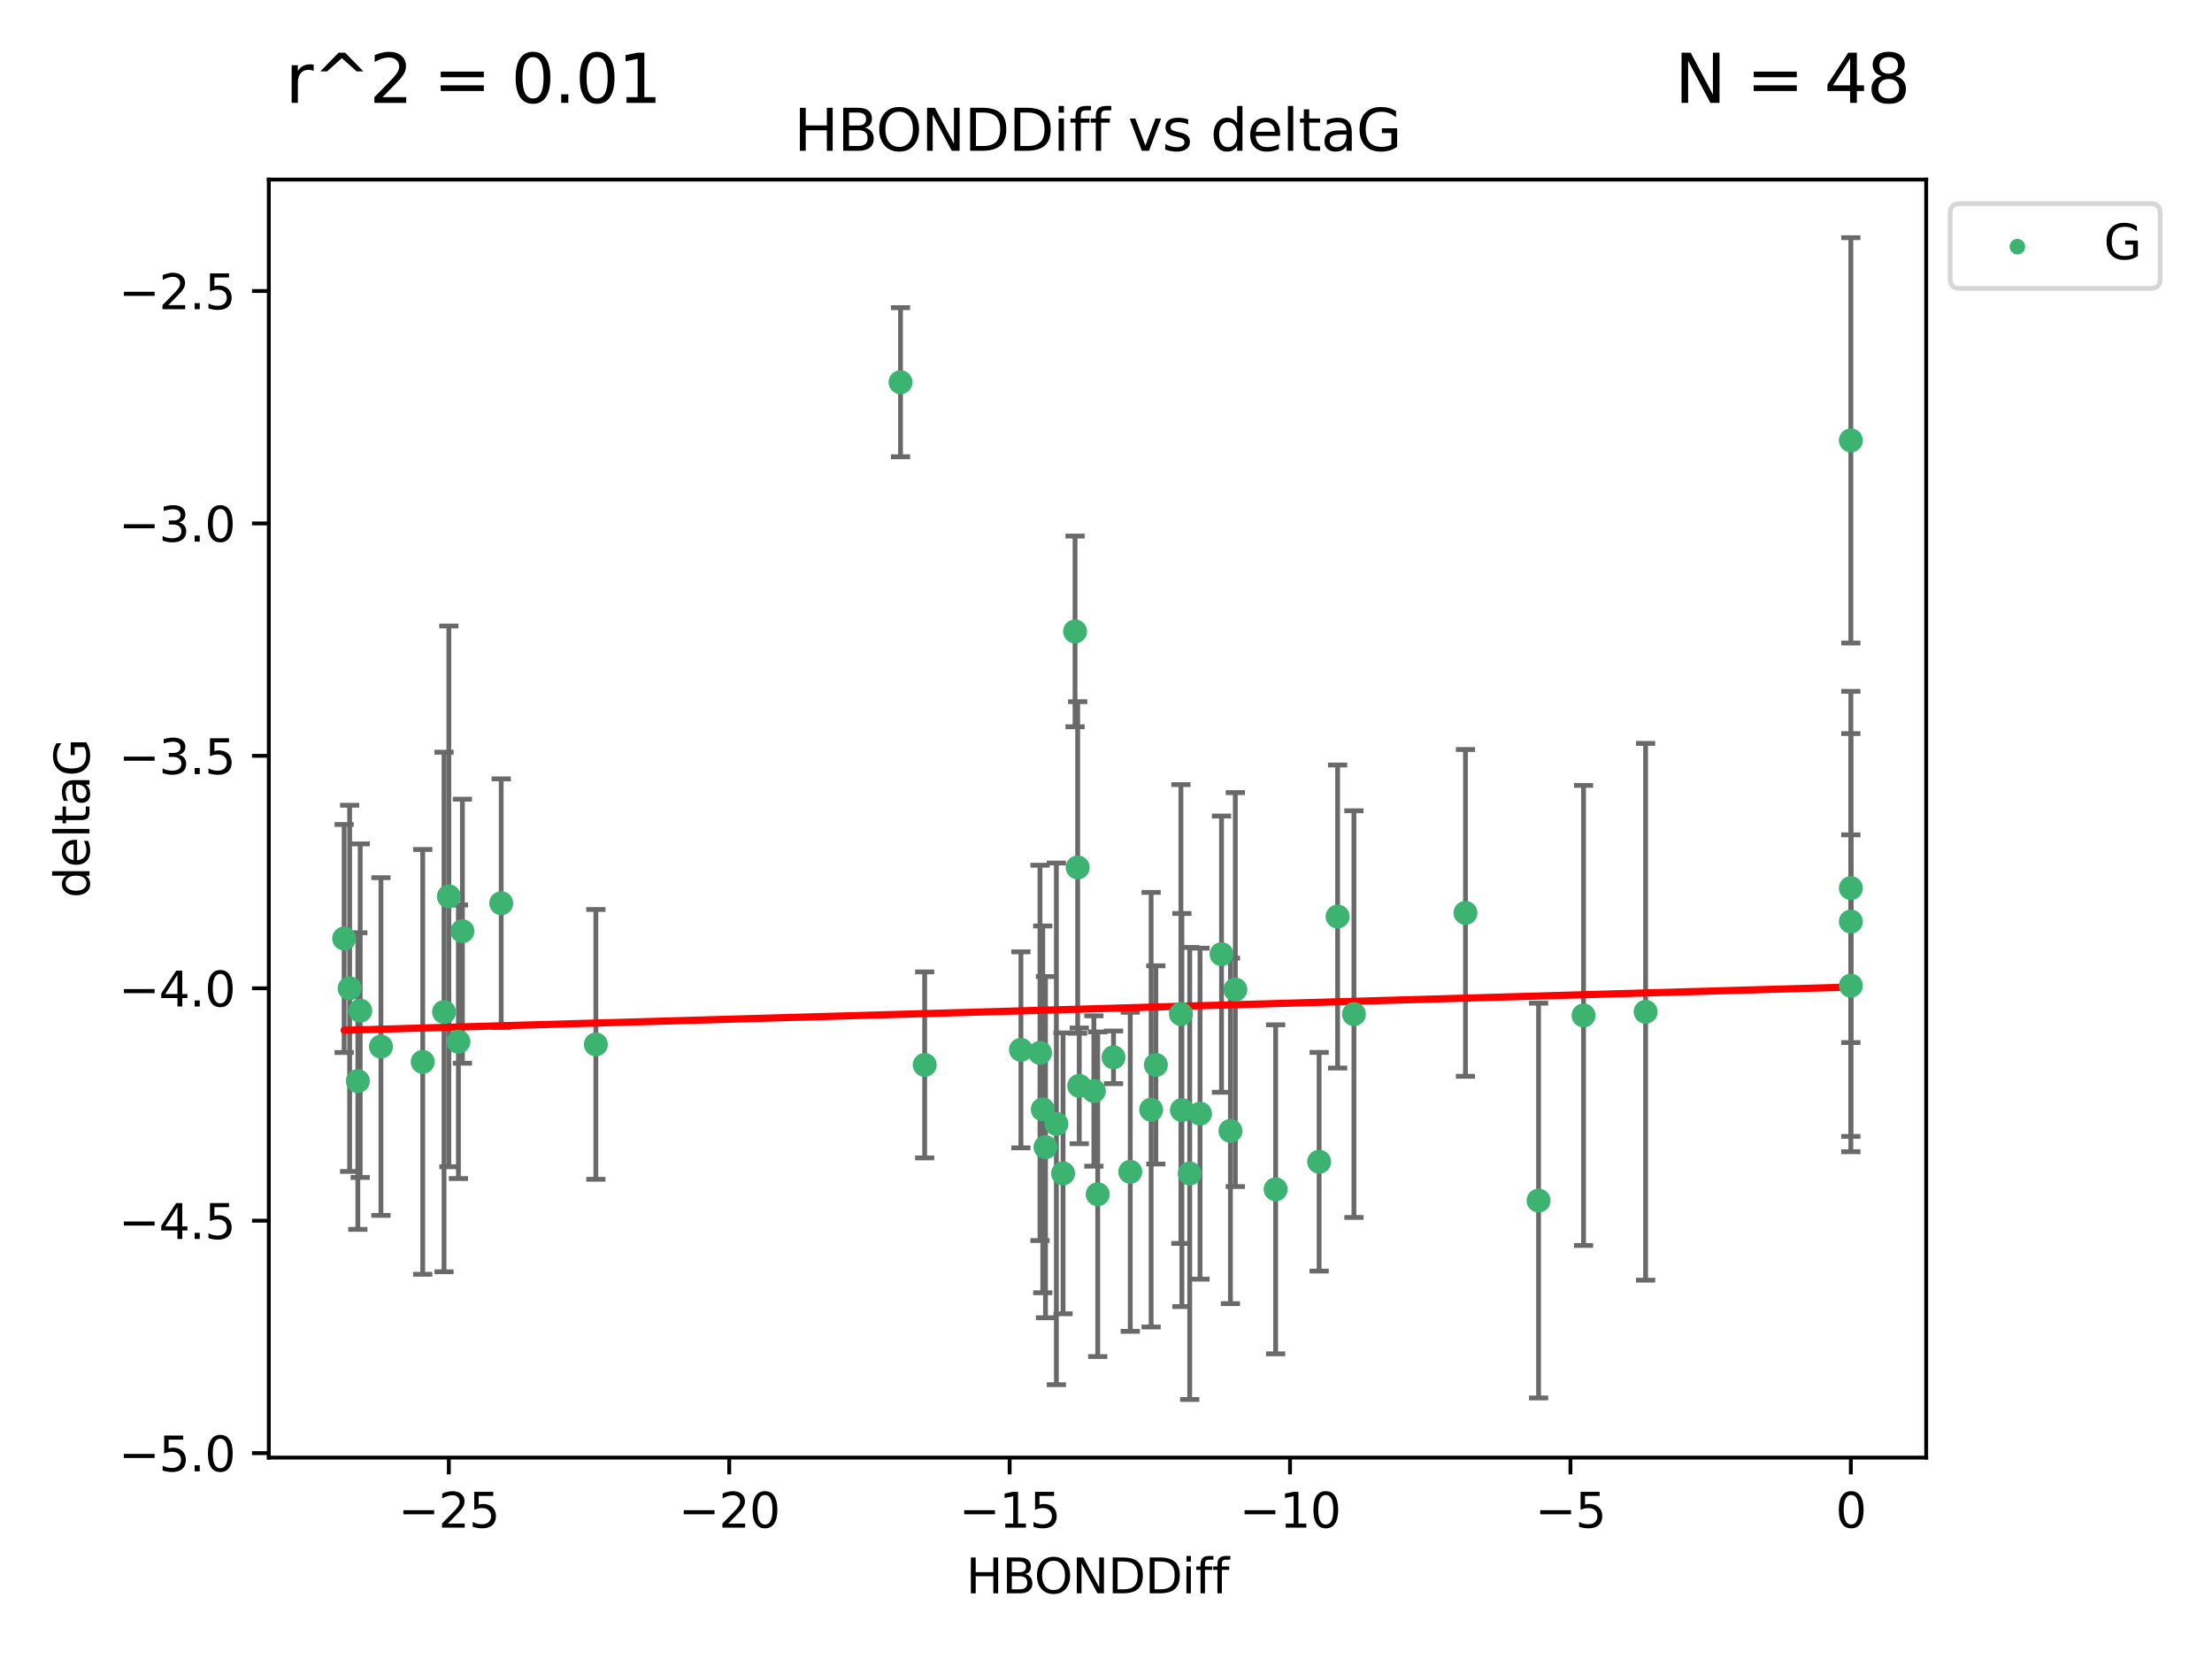 <?xml version="1.0" encoding="utf-8" standalone="no"?>
<!DOCTYPE svg PUBLIC "-//W3C//DTD SVG 1.1//EN"
  "http://www.w3.org/Graphics/SVG/1.1/DTD/svg11.dtd">
<svg xmlns:xlink="http://www.w3.org/1999/xlink" width="460.8pt" height="345.6pt" viewBox="0 0 460.8 345.6" xmlns="http://www.w3.org/2000/svg" version="1.1">
 <defs>
  <style type="text/css">*{stroke-linejoin: round; stroke-linecap: butt}</style>
 </defs>
 <g id="figure_1">
  <g id="patch_1">
   <path d="M 0 345.6 
L 460.8 345.6 
L 460.8 0 
L 0 0 
z
" style="fill: #ffffff"/>
  </g>
  <g id="axes_1">
   <g id="patch_2">
    <path d="M 56 303.64 
L 401.26 303.64 
L 401.26 37.411 
L 56 37.411 
z
" style="fill: #ffffff"/>
   </g>
   <g id="PathCollection_1">
    <defs>
     <path id="medb5088eb7" d="M 0 1.118 
C 0.297 1.118 0.581 1 0.791 0.791 
C 1 0.581 1.118 0.297 1.118 0 
C 1.118 -0.297 1 -0.581 0.791 -0.791 
C 0.581 -1 0.297 -1.118 0 -1.118 
C -0.297 -1.118 -0.581 -1 -0.791 -0.791 
C -1 -0.581 -1.118 -0.297 -1.118 0 
C -1.118 0.297 -1 0.581 -0.791 0.791 
C -0.581 1 -0.297 1.118 0 1.118 
z
" style="stroke: #3cb371"/>
    </defs>
    <g clip-path="url(#pd9e823ccad)">
     <use xlink:href="#medb5088eb7" x="240.786" y="221.839" style="fill: #3cb371; stroke: #3cb371"/>
     <use xlink:href="#medb5088eb7" x="247.838" y="244.454" style="fill: #3cb371; stroke: #3cb371"/>
     <use xlink:href="#medb5088eb7" x="256.322" y="235.581" style="fill: #3cb371; stroke: #3cb371"/>
     <use xlink:href="#medb5088eb7" x="257.34" y="206.146" style="fill: #3cb371; stroke: #3cb371"/>
     <use xlink:href="#medb5088eb7" x="79.358" y="218.017" style="fill: #3cb371; stroke: #3cb371"/>
     <use xlink:href="#medb5088eb7" x="220.062" y="234.121" style="fill: #3cb371; stroke: #3cb371"/>
     <use xlink:href="#medb5088eb7" x="192.63" y="221.839" style="fill: #3cb371; stroke: #3cb371"/>
     <use xlink:href="#medb5088eb7" x="217.795" y="238.972" style="fill: #3cb371; stroke: #3cb371"/>
     <use xlink:href="#medb5088eb7" x="274.799" y="242.013" style="fill: #3cb371; stroke: #3cb371"/>
     <use xlink:href="#medb5088eb7" x="75.037" y="210.541" style="fill: #3cb371; stroke: #3cb371"/>
     <use xlink:href="#medb5088eb7" x="235.453" y="244.106" style="fill: #3cb371; stroke: #3cb371"/>
     <use xlink:href="#medb5088eb7" x="217.228" y="231.1" style="fill: #3cb371; stroke: #3cb371"/>
     <use xlink:href="#medb5088eb7" x="265.738" y="247.757" style="fill: #3cb371; stroke: #3cb371"/>
     <use xlink:href="#medb5088eb7" x="93.504" y="186.729" style="fill: #3cb371; stroke: #3cb371"/>
     <use xlink:href="#medb5088eb7" x="96.328" y="193.984" style="fill: #3cb371; stroke: #3cb371"/>
     <use xlink:href="#medb5088eb7" x="92.502" y="210.816" style="fill: #3cb371; stroke: #3cb371"/>
     <use xlink:href="#medb5088eb7" x="212.677" y="218.701" style="fill: #3cb371; stroke: #3cb371"/>
     <use xlink:href="#medb5088eb7" x="239.8" y="231.169" style="fill: #3cb371; stroke: #3cb371"/>
     <use xlink:href="#medb5088eb7" x="95.497" y="217.019" style="fill: #3cb371; stroke: #3cb371"/>
     <use xlink:href="#medb5088eb7" x="88.061" y="221.206" style="fill: #3cb371; stroke: #3cb371"/>
     <use xlink:href="#medb5088eb7" x="74.544" y="225.206" style="fill: #3cb371; stroke: #3cb371"/>
     <use xlink:href="#medb5088eb7" x="246.21" y="231.244" style="fill: #3cb371; stroke: #3cb371"/>
     <use xlink:href="#medb5088eb7" x="246.006" y="211.237" style="fill: #3cb371; stroke: #3cb371"/>
     <use xlink:href="#medb5088eb7" x="227.876" y="227.278" style="fill: #3cb371; stroke: #3cb371"/>
     <use xlink:href="#medb5088eb7" x="249.983" y="231.996" style="fill: #3cb371; stroke: #3cb371"/>
     <use xlink:href="#medb5088eb7" x="104.409" y="188.152" style="fill: #3cb371; stroke: #3cb371"/>
     <use xlink:href="#medb5088eb7" x="224.828" y="226.203" style="fill: #3cb371; stroke: #3cb371"/>
     <use xlink:href="#medb5088eb7" x="282.048" y="211.258" style="fill: #3cb371; stroke: #3cb371"/>
     <use xlink:href="#medb5088eb7" x="228.674" y="248.785" style="fill: #3cb371; stroke: #3cb371"/>
     <use xlink:href="#medb5088eb7" x="221.453" y="244.427" style="fill: #3cb371; stroke: #3cb371"/>
     <use xlink:href="#medb5088eb7" x="278.648" y="190.925" style="fill: #3cb371; stroke: #3cb371"/>
     <use xlink:href="#medb5088eb7" x="223.952" y="131.536" style="fill: #3cb371; stroke: #3cb371"/>
     <use xlink:href="#medb5088eb7" x="231.965" y="220.259" style="fill: #3cb371; stroke: #3cb371"/>
     <use xlink:href="#medb5088eb7" x="254.466" y="198.764" style="fill: #3cb371; stroke: #3cb371"/>
     <use xlink:href="#medb5088eb7" x="216.649" y="219.335" style="fill: #3cb371; stroke: #3cb371"/>
     <use xlink:href="#medb5088eb7" x="320.515" y="250.1" style="fill: #3cb371; stroke: #3cb371"/>
     <use xlink:href="#medb5088eb7" x="224.498" y="180.705" style="fill: #3cb371; stroke: #3cb371"/>
     <use xlink:href="#medb5088eb7" x="71.694" y="195.507" style="fill: #3cb371; stroke: #3cb371"/>
     <use xlink:href="#medb5088eb7" x="72.833" y="205.891" style="fill: #3cb371; stroke: #3cb371"/>
     <use xlink:href="#medb5088eb7" x="385.566" y="205.324" style="fill: #3cb371; stroke: #3cb371"/>
     <use xlink:href="#medb5088eb7" x="124.127" y="217.565" style="fill: #3cb371; stroke: #3cb371"/>
     <use xlink:href="#medb5088eb7" x="305.283" y="190.172" style="fill: #3cb371; stroke: #3cb371"/>
     <use xlink:href="#medb5088eb7" x="342.81" y="210.775" style="fill: #3cb371; stroke: #3cb371"/>
     <use xlink:href="#medb5088eb7" x="385.566" y="91.737" style="fill: #3cb371; stroke: #3cb371"/>
     <use xlink:href="#medb5088eb7" x="385.566" y="191.977" style="fill: #3cb371; stroke: #3cb371"/>
     <use xlink:href="#medb5088eb7" x="329.882" y="211.534" style="fill: #3cb371; stroke: #3cb371"/>
     <use xlink:href="#medb5088eb7" x="187.596" y="79.626" style="fill: #3cb371; stroke: #3cb371"/>
     <use xlink:href="#medb5088eb7" x="385.566" y="185.004" style="fill: #3cb371; stroke: #3cb371"/>
    </g>
   </g>
   <g id="matplotlib.axis_1">
    <g id="xtick_1">
     <g id="line2d_1">
      <defs>
       <path id="mc99e9a0061" d="M 0 0 
L 0 3.5 
" style="stroke: #000000; stroke-width: 0.8"/>
      </defs>
      <g>
       <use xlink:href="#mc99e9a0061" x="93.498" y="303.64" style="stroke: #000000; stroke-width: 0.8"/>
      </g>
     </g>
     <g id="text_1">
      <!-- −25 -->
      <g transform="translate(82.946 318.238)scale(0.1 -0.1)">
       <defs>
        <path id="DejaVuSans-2212" d="M 678 2272 
L 4684 2272 
L 4684 1741 
L 678 1741 
L 678 2272 
z
" transform="scale(0.016)"/>
        <path id="DejaVuSans-32" d="M 1228 531 
L 3431 531 
L 3431 0 
L 469 0 
L 469 531 
Q 828 903 1448 1529 
Q 2069 2156 2228 2338 
Q 2531 2678 2651 2914 
Q 2772 3150 2772 3378 
Q 2772 3750 2511 3984 
Q 2250 4219 1831 4219 
Q 1534 4219 1204 4116 
Q 875 4013 500 3803 
L 500 4441 
Q 881 4594 1212 4672 
Q 1544 4750 1819 4750 
Q 2544 4750 2975 4387 
Q 3406 4025 3406 3419 
Q 3406 3131 3298 2873 
Q 3191 2616 2906 2266 
Q 2828 2175 2409 1742 
Q 1991 1309 1228 531 
z
" transform="scale(0.016)"/>
        <path id="DejaVuSans-35" d="M 691 4666 
L 3169 4666 
L 3169 4134 
L 1269 4134 
L 1269 2991 
Q 1406 3038 1543 3061 
Q 1681 3084 1819 3084 
Q 2600 3084 3056 2656 
Q 3513 2228 3513 1497 
Q 3513 744 3044 326 
Q 2575 -91 1722 -91 
Q 1428 -91 1123 -41 
Q 819 9 494 109 
L 494 744 
Q 775 591 1075 516 
Q 1375 441 1709 441 
Q 2250 441 2565 725 
Q 2881 1009 2881 1497 
Q 2881 1984 2565 2268 
Q 2250 2553 1709 2553 
Q 1456 2553 1204 2497 
Q 953 2441 691 2322 
L 691 4666 
z
" transform="scale(0.016)"/>
       </defs>
       <use xlink:href="#DejaVuSans-2212"/>
       <use xlink:href="#DejaVuSans-32" x="83.789"/>
       <use xlink:href="#DejaVuSans-35" x="147.412"/>
      </g>
     </g>
    </g>
    <g id="xtick_2">
     <g id="line2d_2">
      <g>
       <use xlink:href="#mc99e9a0061" x="151.912" y="303.64" style="stroke: #000000; stroke-width: 0.8"/>
      </g>
     </g>
     <g id="text_2">
      <!-- −20 -->
      <g transform="translate(141.36 318.238)scale(0.1 -0.1)">
       <defs>
        <path id="DejaVuSans-30" d="M 2034 4250 
Q 1547 4250 1301 3770 
Q 1056 3291 1056 2328 
Q 1056 1369 1301 889 
Q 1547 409 2034 409 
Q 2525 409 2770 889 
Q 3016 1369 3016 2328 
Q 3016 3291 2770 3770 
Q 2525 4250 2034 4250 
z
M 2034 4750 
Q 2819 4750 3233 4129 
Q 3647 3509 3647 2328 
Q 3647 1150 3233 529 
Q 2819 -91 2034 -91 
Q 1250 -91 836 529 
Q 422 1150 422 2328 
Q 422 3509 836 4129 
Q 1250 4750 2034 4750 
z
" transform="scale(0.016)"/>
       </defs>
       <use xlink:href="#DejaVuSans-2212"/>
       <use xlink:href="#DejaVuSans-32" x="83.789"/>
       <use xlink:href="#DejaVuSans-30" x="147.412"/>
      </g>
     </g>
    </g>
    <g id="xtick_3">
     <g id="line2d_3">
      <g>
       <use xlink:href="#mc99e9a0061" x="210.326" y="303.64" style="stroke: #000000; stroke-width: 0.8"/>
      </g>
     </g>
     <g id="text_3">
      <!-- −15 -->
      <g transform="translate(199.773 318.238)scale(0.1 -0.1)">
       <defs>
        <path id="DejaVuSans-31" d="M 794 531 
L 1825 531 
L 1825 4091 
L 703 3866 
L 703 4441 
L 1819 4666 
L 2450 4666 
L 2450 531 
L 3481 531 
L 3481 0 
L 794 0 
L 794 531 
z
" transform="scale(0.016)"/>
       </defs>
       <use xlink:href="#DejaVuSans-2212"/>
       <use xlink:href="#DejaVuSans-31" x="83.789"/>
       <use xlink:href="#DejaVuSans-35" x="147.412"/>
      </g>
     </g>
    </g>
    <g id="xtick_4">
     <g id="line2d_4">
      <g>
       <use xlink:href="#mc99e9a0061" x="268.739" y="303.64" style="stroke: #000000; stroke-width: 0.8"/>
      </g>
     </g>
     <g id="text_4">
      <!-- −10 -->
      <g transform="translate(258.187 318.238)scale(0.1 -0.1)">
       <use xlink:href="#DejaVuSans-2212"/>
       <use xlink:href="#DejaVuSans-31" x="83.789"/>
       <use xlink:href="#DejaVuSans-30" x="147.412"/>
      </g>
     </g>
    </g>
    <g id="xtick_5">
     <g id="line2d_5">
      <g>
       <use xlink:href="#mc99e9a0061" x="327.153" y="303.64" style="stroke: #000000; stroke-width: 0.8"/>
      </g>
     </g>
     <g id="text_5">
      <!-- −5 -->
      <g transform="translate(319.782 318.238)scale(0.1 -0.1)">
       <use xlink:href="#DejaVuSans-2212"/>
       <use xlink:href="#DejaVuSans-35" x="83.789"/>
      </g>
     </g>
    </g>
    <g id="xtick_6">
     <g id="line2d_6">
      <g>
       <use xlink:href="#mc99e9a0061" x="385.566" y="303.64" style="stroke: #000000; stroke-width: 0.8"/>
      </g>
     </g>
     <g id="text_6">
      <!-- 0 -->
      <g transform="translate(382.385 318.238)scale(0.1 -0.1)">
       <use xlink:href="#DejaVuSans-30"/>
      </g>
     </g>
    </g>
    <g id="text_7">
     <!-- HBONDDiff -->
     <g transform="translate(201.241 331.917)scale(0.1 -0.1)">
      <defs>
       <path id="DejaVuSans-48" d="M 628 4666 
L 1259 4666 
L 1259 2753 
L 3553 2753 
L 3553 4666 
L 4184 4666 
L 4184 0 
L 3553 0 
L 3553 2222 
L 1259 2222 
L 1259 0 
L 628 0 
L 628 4666 
z
" transform="scale(0.016)"/>
       <path id="DejaVuSans-42" d="M 1259 2228 
L 1259 519 
L 2272 519 
Q 2781 519 3026 730 
Q 3272 941 3272 1375 
Q 3272 1813 3026 2020 
Q 2781 2228 2272 2228 
L 1259 2228 
z
M 1259 4147 
L 1259 2741 
L 2194 2741 
Q 2656 2741 2882 2914 
Q 3109 3088 3109 3444 
Q 3109 3797 2882 3972 
Q 2656 4147 2194 4147 
L 1259 4147 
z
M 628 4666 
L 2241 4666 
Q 2963 4666 3353 4366 
Q 3744 4066 3744 3513 
Q 3744 3084 3544 2831 
Q 3344 2578 2956 2516 
Q 3422 2416 3680 2098 
Q 3938 1781 3938 1306 
Q 3938 681 3513 340 
Q 3088 0 2303 0 
L 628 0 
L 628 4666 
z
" transform="scale(0.016)"/>
       <path id="DejaVuSans-4f" d="M 2522 4238 
Q 1834 4238 1429 3725 
Q 1025 3213 1025 2328 
Q 1025 1447 1429 934 
Q 1834 422 2522 422 
Q 3209 422 3611 934 
Q 4013 1447 4013 2328 
Q 4013 3213 3611 3725 
Q 3209 4238 2522 4238 
z
M 2522 4750 
Q 3503 4750 4090 4092 
Q 4678 3434 4678 2328 
Q 4678 1225 4090 567 
Q 3503 -91 2522 -91 
Q 1538 -91 948 565 
Q 359 1222 359 2328 
Q 359 3434 948 4092 
Q 1538 4750 2522 4750 
z
" transform="scale(0.016)"/>
       <path id="DejaVuSans-4e" d="M 628 4666 
L 1478 4666 
L 3547 763 
L 3547 4666 
L 4159 4666 
L 4159 0 
L 3309 0 
L 1241 3903 
L 1241 0 
L 628 0 
L 628 4666 
z
" transform="scale(0.016)"/>
       <path id="DejaVuSans-44" d="M 1259 4147 
L 1259 519 
L 2022 519 
Q 2988 519 3436 956 
Q 3884 1394 3884 2338 
Q 3884 3275 3436 3711 
Q 2988 4147 2022 4147 
L 1259 4147 
z
M 628 4666 
L 1925 4666 
Q 3281 4666 3915 4102 
Q 4550 3538 4550 2338 
Q 4550 1131 3912 565 
Q 3275 0 1925 0 
L 628 0 
L 628 4666 
z
" transform="scale(0.016)"/>
       <path id="DejaVuSans-69" d="M 603 3500 
L 1178 3500 
L 1178 0 
L 603 0 
L 603 3500 
z
M 603 4863 
L 1178 4863 
L 1178 4134 
L 603 4134 
L 603 4863 
z
" transform="scale(0.016)"/>
       <path id="DejaVuSans-66" d="M 2375 4863 
L 2375 4384 
L 1825 4384 
Q 1516 4384 1395 4259 
Q 1275 4134 1275 3809 
L 1275 3500 
L 2222 3500 
L 2222 3053 
L 1275 3053 
L 1275 0 
L 697 0 
L 697 3053 
L 147 3053 
L 147 3500 
L 697 3500 
L 697 3744 
Q 697 4328 969 4595 
Q 1241 4863 1831 4863 
L 2375 4863 
z
" transform="scale(0.016)"/>
      </defs>
      <use xlink:href="#DejaVuSans-48"/>
      <use xlink:href="#DejaVuSans-42" x="75.195"/>
      <use xlink:href="#DejaVuSans-4f" x="142.049"/>
      <use xlink:href="#DejaVuSans-4e" x="220.76"/>
      <use xlink:href="#DejaVuSans-44" x="295.564"/>
      <use xlink:href="#DejaVuSans-44" x="372.566"/>
      <use xlink:href="#DejaVuSans-69" x="449.568"/>
      <use xlink:href="#DejaVuSans-66" x="477.352"/>
      <use xlink:href="#DejaVuSans-66" x="512.557"/>
     </g>
    </g>
   </g>
   <g id="matplotlib.axis_2">
    <g id="ytick_1">
     <g id="line2d_7">
      <defs>
       <path id="ma049509d2a" d="M 0 0 
L -3.5 0 
" style="stroke: #000000; stroke-width: 0.8"/>
      </defs>
      <g>
       <use xlink:href="#ma049509d2a" x="56" y="302.714" style="stroke: #000000; stroke-width: 0.8"/>
      </g>
     </g>
     <g id="text_8">
      <!-- −5.0 -->
      <g transform="translate(24.717 306.513)scale(0.1 -0.1)">
       <defs>
        <path id="DejaVuSans-2e" d="M 684 794 
L 1344 794 
L 1344 0 
L 684 0 
L 684 794 
z
" transform="scale(0.016)"/>
       </defs>
       <use xlink:href="#DejaVuSans-2212"/>
       <use xlink:href="#DejaVuSans-35" x="83.789"/>
       <use xlink:href="#DejaVuSans-2e" x="147.412"/>
       <use xlink:href="#DejaVuSans-30" x="179.199"/>
      </g>
     </g>
    </g>
    <g id="ytick_2">
     <g id="line2d_8">
      <g>
       <use xlink:href="#ma049509d2a" x="56" y="254.295" style="stroke: #000000; stroke-width: 0.8"/>
      </g>
     </g>
     <g id="text_9">
      <!-- −4.5 -->
      <g transform="translate(24.717 258.094)scale(0.1 -0.1)">
       <defs>
        <path id="DejaVuSans-34" d="M 2419 4116 
L 825 1625 
L 2419 1625 
L 2419 4116 
z
M 2253 4666 
L 3047 4666 
L 3047 1625 
L 3713 1625 
L 3713 1100 
L 3047 1100 
L 3047 0 
L 2419 0 
L 2419 1100 
L 313 1100 
L 313 1709 
L 2253 4666 
z
" transform="scale(0.016)"/>
       </defs>
       <use xlink:href="#DejaVuSans-2212"/>
       <use xlink:href="#DejaVuSans-34" x="83.789"/>
       <use xlink:href="#DejaVuSans-2e" x="147.412"/>
       <use xlink:href="#DejaVuSans-35" x="179.199"/>
      </g>
     </g>
    </g>
    <g id="ytick_3">
     <g id="line2d_9">
      <g>
       <use xlink:href="#ma049509d2a" x="56" y="205.876" style="stroke: #000000; stroke-width: 0.8"/>
      </g>
     </g>
     <g id="text_10">
      <!-- −4.0 -->
      <g transform="translate(24.717 209.675)scale(0.1 -0.1)">
       <use xlink:href="#DejaVuSans-2212"/>
       <use xlink:href="#DejaVuSans-34" x="83.789"/>
       <use xlink:href="#DejaVuSans-2e" x="147.412"/>
       <use xlink:href="#DejaVuSans-30" x="179.199"/>
      </g>
     </g>
    </g>
    <g id="ytick_4">
     <g id="line2d_10">
      <g>
       <use xlink:href="#ma049509d2a" x="56" y="157.456" style="stroke: #000000; stroke-width: 0.8"/>
      </g>
     </g>
     <g id="text_11">
      <!-- −3.5 -->
      <g transform="translate(24.717 161.256)scale(0.1 -0.1)">
       <defs>
        <path id="DejaVuSans-33" d="M 2597 2516 
Q 3050 2419 3304 2112 
Q 3559 1806 3559 1356 
Q 3559 666 3084 287 
Q 2609 -91 1734 -91 
Q 1441 -91 1130 -33 
Q 819 25 488 141 
L 488 750 
Q 750 597 1062 519 
Q 1375 441 1716 441 
Q 2309 441 2620 675 
Q 2931 909 2931 1356 
Q 2931 1769 2642 2001 
Q 2353 2234 1838 2234 
L 1294 2234 
L 1294 2753 
L 1863 2753 
Q 2328 2753 2575 2939 
Q 2822 3125 2822 3475 
Q 2822 3834 2567 4026 
Q 2313 4219 1838 4219 
Q 1578 4219 1281 4162 
Q 984 4106 628 3988 
L 628 4550 
Q 988 4650 1302 4700 
Q 1616 4750 1894 4750 
Q 2613 4750 3031 4423 
Q 3450 4097 3450 3541 
Q 3450 3153 3228 2886 
Q 3006 2619 2597 2516 
z
" transform="scale(0.016)"/>
       </defs>
       <use xlink:href="#DejaVuSans-2212"/>
       <use xlink:href="#DejaVuSans-33" x="83.789"/>
       <use xlink:href="#DejaVuSans-2e" x="147.412"/>
       <use xlink:href="#DejaVuSans-35" x="179.199"/>
      </g>
     </g>
    </g>
    <g id="ytick_5">
     <g id="line2d_11">
      <g>
       <use xlink:href="#ma049509d2a" x="56" y="109.037" style="stroke: #000000; stroke-width: 0.8"/>
      </g>
     </g>
     <g id="text_12">
      <!-- −3.0 -->
      <g transform="translate(24.717 112.837)scale(0.1 -0.1)">
       <use xlink:href="#DejaVuSans-2212"/>
       <use xlink:href="#DejaVuSans-33" x="83.789"/>
       <use xlink:href="#DejaVuSans-2e" x="147.412"/>
       <use xlink:href="#DejaVuSans-30" x="179.199"/>
      </g>
     </g>
    </g>
    <g id="ytick_6">
     <g id="line2d_12">
      <g>
       <use xlink:href="#ma049509d2a" x="56" y="60.618" style="stroke: #000000; stroke-width: 0.8"/>
      </g>
     </g>
     <g id="text_13">
      <!-- −2.5 -->
      <g transform="translate(24.717 64.417)scale(0.1 -0.1)">
       <use xlink:href="#DejaVuSans-2212"/>
       <use xlink:href="#DejaVuSans-32" x="83.789"/>
       <use xlink:href="#DejaVuSans-2e" x="147.412"/>
       <use xlink:href="#DejaVuSans-35" x="179.199"/>
      </g>
     </g>
    </g>
    <g id="text_14">
     <!-- deltaG -->
     <g transform="translate(18.637 187.064)rotate(-90)scale(0.1 -0.1)">
      <defs>
       <path id="DejaVuSans-64" d="M 2906 2969 
L 2906 4863 
L 3481 4863 
L 3481 0 
L 2906 0 
L 2906 525 
Q 2725 213 2448 61 
Q 2172 -91 1784 -91 
Q 1150 -91 751 415 
Q 353 922 353 1747 
Q 353 2572 751 3078 
Q 1150 3584 1784 3584 
Q 2172 3584 2448 3432 
Q 2725 3281 2906 2969 
z
M 947 1747 
Q 947 1113 1208 752 
Q 1469 391 1925 391 
Q 2381 391 2643 752 
Q 2906 1113 2906 1747 
Q 2906 2381 2643 2742 
Q 2381 3103 1925 3103 
Q 1469 3103 1208 2742 
Q 947 2381 947 1747 
z
" transform="scale(0.016)"/>
       <path id="DejaVuSans-65" d="M 3597 1894 
L 3597 1613 
L 953 1613 
Q 991 1019 1311 708 
Q 1631 397 2203 397 
Q 2534 397 2845 478 
Q 3156 559 3463 722 
L 3463 178 
Q 3153 47 2828 -22 
Q 2503 -91 2169 -91 
Q 1331 -91 842 396 
Q 353 884 353 1716 
Q 353 2575 817 3079 
Q 1281 3584 2069 3584 
Q 2775 3584 3186 3129 
Q 3597 2675 3597 1894 
z
M 3022 2063 
Q 3016 2534 2758 2815 
Q 2500 3097 2075 3097 
Q 1594 3097 1305 2825 
Q 1016 2553 972 2059 
L 3022 2063 
z
" transform="scale(0.016)"/>
       <path id="DejaVuSans-6c" d="M 603 4863 
L 1178 4863 
L 1178 0 
L 603 0 
L 603 4863 
z
" transform="scale(0.016)"/>
       <path id="DejaVuSans-74" d="M 1172 4494 
L 1172 3500 
L 2356 3500 
L 2356 3053 
L 1172 3053 
L 1172 1153 
Q 1172 725 1289 603 
Q 1406 481 1766 481 
L 2356 481 
L 2356 0 
L 1766 0 
Q 1100 0 847 248 
Q 594 497 594 1153 
L 594 3053 
L 172 3053 
L 172 3500 
L 594 3500 
L 594 4494 
L 1172 4494 
z
" transform="scale(0.016)"/>
       <path id="DejaVuSans-61" d="M 2194 1759 
Q 1497 1759 1228 1600 
Q 959 1441 959 1056 
Q 959 750 1161 570 
Q 1363 391 1709 391 
Q 2188 391 2477 730 
Q 2766 1069 2766 1631 
L 2766 1759 
L 2194 1759 
z
M 3341 1997 
L 3341 0 
L 2766 0 
L 2766 531 
Q 2569 213 2275 61 
Q 1981 -91 1556 -91 
Q 1019 -91 701 211 
Q 384 513 384 1019 
Q 384 1609 779 1909 
Q 1175 2209 1959 2209 
L 2766 2209 
L 2766 2266 
Q 2766 2663 2505 2880 
Q 2244 3097 1772 3097 
Q 1472 3097 1187 3025 
Q 903 2953 641 2809 
L 641 3341 
Q 956 3463 1253 3523 
Q 1550 3584 1831 3584 
Q 2591 3584 2966 3190 
Q 3341 2797 3341 1997 
z
" transform="scale(0.016)"/>
       <path id="DejaVuSans-47" d="M 3809 666 
L 3809 1919 
L 2778 1919 
L 2778 2438 
L 4434 2438 
L 4434 434 
Q 4069 175 3628 42 
Q 3188 -91 2688 -91 
Q 1594 -91 976 548 
Q 359 1188 359 2328 
Q 359 3472 976 4111 
Q 1594 4750 2688 4750 
Q 3144 4750 3555 4637 
Q 3966 4525 4313 4306 
L 4313 3634 
Q 3963 3931 3569 4081 
Q 3175 4231 2741 4231 
Q 1884 4231 1454 3753 
Q 1025 3275 1025 2328 
Q 1025 1384 1454 906 
Q 1884 428 2741 428 
Q 3075 428 3337 486 
Q 3600 544 3809 666 
z
" transform="scale(0.016)"/>
      </defs>
      <use xlink:href="#DejaVuSans-64"/>
      <use xlink:href="#DejaVuSans-65" x="63.477"/>
      <use xlink:href="#DejaVuSans-6c" x="125"/>
      <use xlink:href="#DejaVuSans-74" x="152.783"/>
      <use xlink:href="#DejaVuSans-61" x="191.992"/>
      <use xlink:href="#DejaVuSans-47" x="253.271"/>
     </g>
    </g>
   </g>
   <g id="LineCollection_1">
    <path d="M 240.786 242.486 
L 240.786 201.192 
" clip-path="url(#pd9e823ccad)" style="fill: none; stroke: #696969"/>
    <path d="M 247.838 291.539 
L 247.838 197.37 
" clip-path="url(#pd9e823ccad)" style="fill: none; stroke: #696969"/>
    <path d="M 256.322 271.571 
L 256.322 199.591 
" clip-path="url(#pd9e823ccad)" style="fill: none; stroke: #696969"/>
    <path d="M 257.34 247.18 
L 257.34 165.112 
" clip-path="url(#pd9e823ccad)" style="fill: none; stroke: #696969"/>
    <path d="M 79.358 253.19 
L 79.358 182.843 
" clip-path="url(#pd9e823ccad)" style="fill: none; stroke: #696969"/>
    <path d="M 220.062 288.458 
L 220.062 179.784 
" clip-path="url(#pd9e823ccad)" style="fill: none; stroke: #696969"/>
    <path d="M 192.63 241.213 
L 192.63 202.465 
" clip-path="url(#pd9e823ccad)" style="fill: none; stroke: #696969"/>
    <path d="M 217.795 274.512 
L 217.795 203.431 
" clip-path="url(#pd9e823ccad)" style="fill: none; stroke: #696969"/>
    <path d="M 274.799 264.791 
L 274.799 219.236 
" clip-path="url(#pd9e823ccad)" style="fill: none; stroke: #696969"/>
    <path d="M 75.037 245.285 
L 75.037 175.796 
" clip-path="url(#pd9e823ccad)" style="fill: none; stroke: #696969"/>
    <path d="M 235.453 277.338 
L 235.453 210.875 
" clip-path="url(#pd9e823ccad)" style="fill: none; stroke: #696969"/>
    <path d="M 217.228 269.304 
L 217.228 192.895 
" clip-path="url(#pd9e823ccad)" style="fill: none; stroke: #696969"/>
    <path d="M 265.738 282.027 
L 265.738 213.486 
" clip-path="url(#pd9e823ccad)" style="fill: none; stroke: #696969"/>
    <path d="M 93.504 243.055 
L 93.504 130.404 
" clip-path="url(#pd9e823ccad)" style="fill: none; stroke: #696969"/>
    <path d="M 96.328 221.488 
L 96.328 166.48 
" clip-path="url(#pd9e823ccad)" style="fill: none; stroke: #696969"/>
    <path d="M 92.502 264.935 
L 92.502 156.697 
" clip-path="url(#pd9e823ccad)" style="fill: none; stroke: #696969"/>
    <path d="M 212.677 239.121 
L 212.677 198.282 
" clip-path="url(#pd9e823ccad)" style="fill: none; stroke: #696969"/>
    <path d="M 239.8 276.437 
L 239.8 185.901 
" clip-path="url(#pd9e823ccad)" style="fill: none; stroke: #696969"/>
    <path d="M 95.497 245.515 
L 95.497 188.524 
" clip-path="url(#pd9e823ccad)" style="fill: none; stroke: #696969"/>
    <path d="M 88.061 265.453 
L 88.061 176.958 
" clip-path="url(#pd9e823ccad)" style="fill: none; stroke: #696969"/>
    <path d="M 74.544 256.103 
L 74.544 194.31 
" clip-path="url(#pd9e823ccad)" style="fill: none; stroke: #696969"/>
    <path d="M 246.21 272.186 
L 246.21 190.302 
" clip-path="url(#pd9e823ccad)" style="fill: none; stroke: #696969"/>
    <path d="M 246.006 259.022 
L 246.006 163.451 
" clip-path="url(#pd9e823ccad)" style="fill: none; stroke: #696969"/>
    <path d="M 227.876 242.937 
L 227.876 211.62 
" clip-path="url(#pd9e823ccad)" style="fill: none; stroke: #696969"/>
    <path d="M 249.983 266.465 
L 249.983 197.526 
" clip-path="url(#pd9e823ccad)" style="fill: none; stroke: #696969"/>
    <path d="M 104.409 214.056 
L 104.409 162.249 
" clip-path="url(#pd9e823ccad)" style="fill: none; stroke: #696969"/>
    <path d="M 224.828 238.261 
L 224.828 214.145 
" clip-path="url(#pd9e823ccad)" style="fill: none; stroke: #696969"/>
    <path d="M 282.048 253.617 
L 282.048 168.899 
" clip-path="url(#pd9e823ccad)" style="fill: none; stroke: #696969"/>
    <path d="M 228.674 282.594 
L 228.674 214.976 
" clip-path="url(#pd9e823ccad)" style="fill: none; stroke: #696969"/>
    <path d="M 221.453 273.681 
L 221.453 215.173 
" clip-path="url(#pd9e823ccad)" style="fill: none; stroke: #696969"/>
    <path d="M 278.648 222.489 
L 278.648 159.361 
" clip-path="url(#pd9e823ccad)" style="fill: none; stroke: #696969"/>
    <path d="M 223.952 151.399 
L 223.952 111.672 
" clip-path="url(#pd9e823ccad)" style="fill: none; stroke: #696969"/>
    <path d="M 231.965 225.744 
L 231.965 214.775 
" clip-path="url(#pd9e823ccad)" style="fill: none; stroke: #696969"/>
    <path d="M 254.466 227.537 
L 254.466 169.991 
" clip-path="url(#pd9e823ccad)" style="fill: none; stroke: #696969"/>
    <path d="M 216.649 258.429 
L 216.649 180.24 
" clip-path="url(#pd9e823ccad)" style="fill: none; stroke: #696969"/>
    <path d="M 320.515 291.218 
L 320.515 208.983 
" clip-path="url(#pd9e823ccad)" style="fill: none; stroke: #696969"/>
    <path d="M 224.498 215.241 
L 224.498 146.169 
" clip-path="url(#pd9e823ccad)" style="fill: none; stroke: #696969"/>
    <path d="M 71.694 219.255 
L 71.694 171.758 
" clip-path="url(#pd9e823ccad)" style="fill: none; stroke: #696969"/>
    <path d="M 72.833 244.031 
L 72.833 167.751 
" clip-path="url(#pd9e823ccad)" style="fill: none; stroke: #696969"/>
    <path d="M 385.566 236.737 
L 385.566 173.91 
" clip-path="url(#pd9e823ccad)" style="fill: none; stroke: #696969"/>
    <path d="M 124.127 245.666 
L 124.127 189.464 
" clip-path="url(#pd9e823ccad)" style="fill: none; stroke: #696969"/>
    <path d="M 305.283 224.211 
L 305.283 156.133 
" clip-path="url(#pd9e823ccad)" style="fill: none; stroke: #696969"/>
    <path d="M 342.81 266.683 
L 342.81 154.866 
" clip-path="url(#pd9e823ccad)" style="fill: none; stroke: #696969"/>
    <path d="M 385.566 133.961 
L 385.566 49.513 
" clip-path="url(#pd9e823ccad)" style="fill: none; stroke: #696969"/>
    <path d="M 385.566 239.933 
L 385.566 144.021 
" clip-path="url(#pd9e823ccad)" style="fill: none; stroke: #696969"/>
    <path d="M 329.882 259.458 
L 329.882 163.611 
" clip-path="url(#pd9e823ccad)" style="fill: none; stroke: #696969"/>
    <path d="M 187.596 95.16 
L 187.596 64.092 
" clip-path="url(#pd9e823ccad)" style="fill: none; stroke: #696969"/>
    <path d="M 385.566 217.186 
L 385.566 152.823 
" clip-path="url(#pd9e823ccad)" style="fill: none; stroke: #696969"/>
   </g>
   <g id="line2d_13">
    <defs>
     <path id="m6e5718df04" d="M 2 0 
L -2 -0 
" style="stroke: #696969"/>
    </defs>
    <g clip-path="url(#pd9e823ccad)">
     <use xlink:href="#m6e5718df04" x="240.786" y="242.486" style="fill: #696969; stroke: #696969"/>
     <use xlink:href="#m6e5718df04" x="247.838" y="291.539" style="fill: #696969; stroke: #696969"/>
     <use xlink:href="#m6e5718df04" x="256.322" y="271.571" style="fill: #696969; stroke: #696969"/>
     <use xlink:href="#m6e5718df04" x="257.34" y="247.18" style="fill: #696969; stroke: #696969"/>
     <use xlink:href="#m6e5718df04" x="79.358" y="253.19" style="fill: #696969; stroke: #696969"/>
     <use xlink:href="#m6e5718df04" x="220.062" y="288.458" style="fill: #696969; stroke: #696969"/>
     <use xlink:href="#m6e5718df04" x="192.63" y="241.213" style="fill: #696969; stroke: #696969"/>
     <use xlink:href="#m6e5718df04" x="217.795" y="274.512" style="fill: #696969; stroke: #696969"/>
     <use xlink:href="#m6e5718df04" x="274.799" y="264.791" style="fill: #696969; stroke: #696969"/>
     <use xlink:href="#m6e5718df04" x="75.037" y="245.285" style="fill: #696969; stroke: #696969"/>
     <use xlink:href="#m6e5718df04" x="235.453" y="277.338" style="fill: #696969; stroke: #696969"/>
     <use xlink:href="#m6e5718df04" x="217.228" y="269.304" style="fill: #696969; stroke: #696969"/>
     <use xlink:href="#m6e5718df04" x="265.738" y="282.027" style="fill: #696969; stroke: #696969"/>
     <use xlink:href="#m6e5718df04" x="93.504" y="243.055" style="fill: #696969; stroke: #696969"/>
     <use xlink:href="#m6e5718df04" x="96.328" y="221.488" style="fill: #696969; stroke: #696969"/>
     <use xlink:href="#m6e5718df04" x="92.502" y="264.935" style="fill: #696969; stroke: #696969"/>
     <use xlink:href="#m6e5718df04" x="212.677" y="239.121" style="fill: #696969; stroke: #696969"/>
     <use xlink:href="#m6e5718df04" x="239.8" y="276.437" style="fill: #696969; stroke: #696969"/>
     <use xlink:href="#m6e5718df04" x="95.497" y="245.515" style="fill: #696969; stroke: #696969"/>
     <use xlink:href="#m6e5718df04" x="88.061" y="265.453" style="fill: #696969; stroke: #696969"/>
     <use xlink:href="#m6e5718df04" x="74.544" y="256.103" style="fill: #696969; stroke: #696969"/>
     <use xlink:href="#m6e5718df04" x="246.21" y="272.186" style="fill: #696969; stroke: #696969"/>
     <use xlink:href="#m6e5718df04" x="246.006" y="259.022" style="fill: #696969; stroke: #696969"/>
     <use xlink:href="#m6e5718df04" x="227.876" y="242.937" style="fill: #696969; stroke: #696969"/>
     <use xlink:href="#m6e5718df04" x="249.983" y="266.465" style="fill: #696969; stroke: #696969"/>
     <use xlink:href="#m6e5718df04" x="104.409" y="214.056" style="fill: #696969; stroke: #696969"/>
     <use xlink:href="#m6e5718df04" x="224.828" y="238.261" style="fill: #696969; stroke: #696969"/>
     <use xlink:href="#m6e5718df04" x="282.048" y="253.617" style="fill: #696969; stroke: #696969"/>
     <use xlink:href="#m6e5718df04" x="228.674" y="282.594" style="fill: #696969; stroke: #696969"/>
     <use xlink:href="#m6e5718df04" x="221.453" y="273.681" style="fill: #696969; stroke: #696969"/>
     <use xlink:href="#m6e5718df04" x="278.648" y="222.489" style="fill: #696969; stroke: #696969"/>
     <use xlink:href="#m6e5718df04" x="223.952" y="151.399" style="fill: #696969; stroke: #696969"/>
     <use xlink:href="#m6e5718df04" x="231.965" y="225.744" style="fill: #696969; stroke: #696969"/>
     <use xlink:href="#m6e5718df04" x="254.466" y="227.537" style="fill: #696969; stroke: #696969"/>
     <use xlink:href="#m6e5718df04" x="216.649" y="258.429" style="fill: #696969; stroke: #696969"/>
     <use xlink:href="#m6e5718df04" x="320.515" y="291.218" style="fill: #696969; stroke: #696969"/>
     <use xlink:href="#m6e5718df04" x="224.498" y="215.241" style="fill: #696969; stroke: #696969"/>
     <use xlink:href="#m6e5718df04" x="71.694" y="219.255" style="fill: #696969; stroke: #696969"/>
     <use xlink:href="#m6e5718df04" x="72.833" y="244.031" style="fill: #696969; stroke: #696969"/>
     <use xlink:href="#m6e5718df04" x="385.566" y="236.737" style="fill: #696969; stroke: #696969"/>
     <use xlink:href="#m6e5718df04" x="124.127" y="245.666" style="fill: #696969; stroke: #696969"/>
     <use xlink:href="#m6e5718df04" x="305.283" y="224.211" style="fill: #696969; stroke: #696969"/>
     <use xlink:href="#m6e5718df04" x="342.81" y="266.683" style="fill: #696969; stroke: #696969"/>
     <use xlink:href="#m6e5718df04" x="385.566" y="133.961" style="fill: #696969; stroke: #696969"/>
     <use xlink:href="#m6e5718df04" x="385.566" y="239.933" style="fill: #696969; stroke: #696969"/>
     <use xlink:href="#m6e5718df04" x="329.882" y="259.458" style="fill: #696969; stroke: #696969"/>
     <use xlink:href="#m6e5718df04" x="187.596" y="95.16" style="fill: #696969; stroke: #696969"/>
     <use xlink:href="#m6e5718df04" x="385.566" y="217.186" style="fill: #696969; stroke: #696969"/>
    </g>
   </g>
   <g id="line2d_14">
    <g clip-path="url(#pd9e823ccad)">
     <use xlink:href="#m6e5718df04" x="240.786" y="201.192" style="fill: #696969; stroke: #696969"/>
     <use xlink:href="#m6e5718df04" x="247.838" y="197.37" style="fill: #696969; stroke: #696969"/>
     <use xlink:href="#m6e5718df04" x="256.322" y="199.591" style="fill: #696969; stroke: #696969"/>
     <use xlink:href="#m6e5718df04" x="257.34" y="165.112" style="fill: #696969; stroke: #696969"/>
     <use xlink:href="#m6e5718df04" x="79.358" y="182.843" style="fill: #696969; stroke: #696969"/>
     <use xlink:href="#m6e5718df04" x="220.062" y="179.784" style="fill: #696969; stroke: #696969"/>
     <use xlink:href="#m6e5718df04" x="192.63" y="202.465" style="fill: #696969; stroke: #696969"/>
     <use xlink:href="#m6e5718df04" x="217.795" y="203.431" style="fill: #696969; stroke: #696969"/>
     <use xlink:href="#m6e5718df04" x="274.799" y="219.236" style="fill: #696969; stroke: #696969"/>
     <use xlink:href="#m6e5718df04" x="75.037" y="175.796" style="fill: #696969; stroke: #696969"/>
     <use xlink:href="#m6e5718df04" x="235.453" y="210.875" style="fill: #696969; stroke: #696969"/>
     <use xlink:href="#m6e5718df04" x="217.228" y="192.895" style="fill: #696969; stroke: #696969"/>
     <use xlink:href="#m6e5718df04" x="265.738" y="213.486" style="fill: #696969; stroke: #696969"/>
     <use xlink:href="#m6e5718df04" x="93.504" y="130.404" style="fill: #696969; stroke: #696969"/>
     <use xlink:href="#m6e5718df04" x="96.328" y="166.48" style="fill: #696969; stroke: #696969"/>
     <use xlink:href="#m6e5718df04" x="92.502" y="156.697" style="fill: #696969; stroke: #696969"/>
     <use xlink:href="#m6e5718df04" x="212.677" y="198.282" style="fill: #696969; stroke: #696969"/>
     <use xlink:href="#m6e5718df04" x="239.8" y="185.901" style="fill: #696969; stroke: #696969"/>
     <use xlink:href="#m6e5718df04" x="95.497" y="188.524" style="fill: #696969; stroke: #696969"/>
     <use xlink:href="#m6e5718df04" x="88.061" y="176.958" style="fill: #696969; stroke: #696969"/>
     <use xlink:href="#m6e5718df04" x="74.544" y="194.31" style="fill: #696969; stroke: #696969"/>
     <use xlink:href="#m6e5718df04" x="246.21" y="190.302" style="fill: #696969; stroke: #696969"/>
     <use xlink:href="#m6e5718df04" x="246.006" y="163.451" style="fill: #696969; stroke: #696969"/>
     <use xlink:href="#m6e5718df04" x="227.876" y="211.62" style="fill: #696969; stroke: #696969"/>
     <use xlink:href="#m6e5718df04" x="249.983" y="197.526" style="fill: #696969; stroke: #696969"/>
     <use xlink:href="#m6e5718df04" x="104.409" y="162.249" style="fill: #696969; stroke: #696969"/>
     <use xlink:href="#m6e5718df04" x="224.828" y="214.145" style="fill: #696969; stroke: #696969"/>
     <use xlink:href="#m6e5718df04" x="282.048" y="168.899" style="fill: #696969; stroke: #696969"/>
     <use xlink:href="#m6e5718df04" x="228.674" y="214.976" style="fill: #696969; stroke: #696969"/>
     <use xlink:href="#m6e5718df04" x="221.453" y="215.173" style="fill: #696969; stroke: #696969"/>
     <use xlink:href="#m6e5718df04" x="278.648" y="159.361" style="fill: #696969; stroke: #696969"/>
     <use xlink:href="#m6e5718df04" x="223.952" y="111.672" style="fill: #696969; stroke: #696969"/>
     <use xlink:href="#m6e5718df04" x="231.965" y="214.775" style="fill: #696969; stroke: #696969"/>
     <use xlink:href="#m6e5718df04" x="254.466" y="169.991" style="fill: #696969; stroke: #696969"/>
     <use xlink:href="#m6e5718df04" x="216.649" y="180.24" style="fill: #696969; stroke: #696969"/>
     <use xlink:href="#m6e5718df04" x="320.515" y="208.983" style="fill: #696969; stroke: #696969"/>
     <use xlink:href="#m6e5718df04" x="224.498" y="146.169" style="fill: #696969; stroke: #696969"/>
     <use xlink:href="#m6e5718df04" x="71.694" y="171.758" style="fill: #696969; stroke: #696969"/>
     <use xlink:href="#m6e5718df04" x="72.833" y="167.751" style="fill: #696969; stroke: #696969"/>
     <use xlink:href="#m6e5718df04" x="385.566" y="173.91" style="fill: #696969; stroke: #696969"/>
     <use xlink:href="#m6e5718df04" x="124.127" y="189.464" style="fill: #696969; stroke: #696969"/>
     <use xlink:href="#m6e5718df04" x="305.283" y="156.133" style="fill: #696969; stroke: #696969"/>
     <use xlink:href="#m6e5718df04" x="342.81" y="154.866" style="fill: #696969; stroke: #696969"/>
     <use xlink:href="#m6e5718df04" x="385.566" y="49.513" style="fill: #696969; stroke: #696969"/>
     <use xlink:href="#m6e5718df04" x="385.566" y="144.021" style="fill: #696969; stroke: #696969"/>
     <use xlink:href="#m6e5718df04" x="329.882" y="163.611" style="fill: #696969; stroke: #696969"/>
     <use xlink:href="#m6e5718df04" x="187.596" y="64.092" style="fill: #696969; stroke: #696969"/>
     <use xlink:href="#m6e5718df04" x="385.566" y="152.823" style="fill: #696969; stroke: #696969"/>
    </g>
   </g>
   <g id="line2d_15">
    <path d="M 240.786 209.775 
L 247.838 209.573 
L 256.322 209.33 
L 257.34 209.3 
L 79.358 214.405 
L 220.062 210.37 
L 192.63 211.156 
L 217.795 210.435 
L 274.799 208.8 
L 75.037 214.529 
L 235.453 209.928 
L 217.228 210.451 
L 265.738 209.06 
L 93.504 213.999 
L 96.328 213.918 
L 92.502 214.028 
L 212.677 210.581 
L 239.8 209.804 
L 95.497 213.942 
L 88.061 214.156 
L 74.544 214.543 
L 246.21 209.62 
L 246.006 209.626 
L 227.876 210.145 
L 249.983 209.511 
L 104.409 213.687 
L 224.828 210.233 
L 282.048 208.592 
L 228.674 210.123 
L 221.453 210.33 
L 278.648 208.689 
L 223.952 210.258 
L 231.965 210.028 
L 254.466 209.383 
L 216.649 210.468 
L 320.515 207.489 
L 224.498 210.242 
L 71.694 214.625 
L 72.833 214.592 
L 385.566 205.623 
L 124.127 213.121 
L 305.283 207.925 
L 342.81 206.849 
L 385.566 205.623 
L 385.566 205.623 
L 329.882 207.22 
L 187.596 211.301 
L 385.566 205.623 
" clip-path="url(#pd9e823ccad)" style="fill: none; stroke: #ff0000; stroke-width: 1.5; stroke-linecap: square"/>
   </g>
   <g id="line2d_16">
    <defs>
     <path id="me9fdc3ba7a" d="M 0 2 
C 0.53 2 1.039 1.789 1.414 1.414 
C 1.789 1.039 2 0.53 2 0 
C 2 -0.53 1.789 -1.039 1.414 -1.414 
C 1.039 -1.789 0.53 -2 0 -2 
C -0.53 -2 -1.039 -1.789 -1.414 -1.414 
C -1.789 -1.039 -2 -0.53 -2 0 
C -2 0.53 -1.789 1.039 -1.414 1.414 
C -1.039 1.789 -0.53 2 0 2 
z
" style="stroke: #3cb371"/>
    </defs>
    <g clip-path="url(#pd9e823ccad)">
     <use xlink:href="#me9fdc3ba7a" x="240.786" y="221.839" style="fill: #3cb371; stroke: #3cb371"/>
     <use xlink:href="#me9fdc3ba7a" x="247.838" y="244.454" style="fill: #3cb371; stroke: #3cb371"/>
     <use xlink:href="#me9fdc3ba7a" x="256.322" y="235.581" style="fill: #3cb371; stroke: #3cb371"/>
     <use xlink:href="#me9fdc3ba7a" x="257.34" y="206.146" style="fill: #3cb371; stroke: #3cb371"/>
     <use xlink:href="#me9fdc3ba7a" x="79.358" y="218.017" style="fill: #3cb371; stroke: #3cb371"/>
     <use xlink:href="#me9fdc3ba7a" x="220.062" y="234.121" style="fill: #3cb371; stroke: #3cb371"/>
     <use xlink:href="#me9fdc3ba7a" x="192.63" y="221.839" style="fill: #3cb371; stroke: #3cb371"/>
     <use xlink:href="#me9fdc3ba7a" x="217.795" y="238.972" style="fill: #3cb371; stroke: #3cb371"/>
     <use xlink:href="#me9fdc3ba7a" x="274.799" y="242.013" style="fill: #3cb371; stroke: #3cb371"/>
     <use xlink:href="#me9fdc3ba7a" x="75.037" y="210.541" style="fill: #3cb371; stroke: #3cb371"/>
     <use xlink:href="#me9fdc3ba7a" x="235.453" y="244.106" style="fill: #3cb371; stroke: #3cb371"/>
     <use xlink:href="#me9fdc3ba7a" x="217.228" y="231.1" style="fill: #3cb371; stroke: #3cb371"/>
     <use xlink:href="#me9fdc3ba7a" x="265.738" y="247.757" style="fill: #3cb371; stroke: #3cb371"/>
     <use xlink:href="#me9fdc3ba7a" x="93.504" y="186.729" style="fill: #3cb371; stroke: #3cb371"/>
     <use xlink:href="#me9fdc3ba7a" x="96.328" y="193.984" style="fill: #3cb371; stroke: #3cb371"/>
     <use xlink:href="#me9fdc3ba7a" x="92.502" y="210.816" style="fill: #3cb371; stroke: #3cb371"/>
     <use xlink:href="#me9fdc3ba7a" x="212.677" y="218.701" style="fill: #3cb371; stroke: #3cb371"/>
     <use xlink:href="#me9fdc3ba7a" x="239.8" y="231.169" style="fill: #3cb371; stroke: #3cb371"/>
     <use xlink:href="#me9fdc3ba7a" x="95.497" y="217.019" style="fill: #3cb371; stroke: #3cb371"/>
     <use xlink:href="#me9fdc3ba7a" x="88.061" y="221.206" style="fill: #3cb371; stroke: #3cb371"/>
     <use xlink:href="#me9fdc3ba7a" x="74.544" y="225.206" style="fill: #3cb371; stroke: #3cb371"/>
     <use xlink:href="#me9fdc3ba7a" x="246.21" y="231.244" style="fill: #3cb371; stroke: #3cb371"/>
     <use xlink:href="#me9fdc3ba7a" x="246.006" y="211.237" style="fill: #3cb371; stroke: #3cb371"/>
     <use xlink:href="#me9fdc3ba7a" x="227.876" y="227.278" style="fill: #3cb371; stroke: #3cb371"/>
     <use xlink:href="#me9fdc3ba7a" x="249.983" y="231.996" style="fill: #3cb371; stroke: #3cb371"/>
     <use xlink:href="#me9fdc3ba7a" x="104.409" y="188.152" style="fill: #3cb371; stroke: #3cb371"/>
     <use xlink:href="#me9fdc3ba7a" x="224.828" y="226.203" style="fill: #3cb371; stroke: #3cb371"/>
     <use xlink:href="#me9fdc3ba7a" x="282.048" y="211.258" style="fill: #3cb371; stroke: #3cb371"/>
     <use xlink:href="#me9fdc3ba7a" x="228.674" y="248.785" style="fill: #3cb371; stroke: #3cb371"/>
     <use xlink:href="#me9fdc3ba7a" x="221.453" y="244.427" style="fill: #3cb371; stroke: #3cb371"/>
     <use xlink:href="#me9fdc3ba7a" x="278.648" y="190.925" style="fill: #3cb371; stroke: #3cb371"/>
     <use xlink:href="#me9fdc3ba7a" x="223.952" y="131.536" style="fill: #3cb371; stroke: #3cb371"/>
     <use xlink:href="#me9fdc3ba7a" x="231.965" y="220.259" style="fill: #3cb371; stroke: #3cb371"/>
     <use xlink:href="#me9fdc3ba7a" x="254.466" y="198.764" style="fill: #3cb371; stroke: #3cb371"/>
     <use xlink:href="#me9fdc3ba7a" x="216.649" y="219.335" style="fill: #3cb371; stroke: #3cb371"/>
     <use xlink:href="#me9fdc3ba7a" x="320.515" y="250.1" style="fill: #3cb371; stroke: #3cb371"/>
     <use xlink:href="#me9fdc3ba7a" x="224.498" y="180.705" style="fill: #3cb371; stroke: #3cb371"/>
     <use xlink:href="#me9fdc3ba7a" x="71.694" y="195.507" style="fill: #3cb371; stroke: #3cb371"/>
     <use xlink:href="#me9fdc3ba7a" x="72.833" y="205.891" style="fill: #3cb371; stroke: #3cb371"/>
     <use xlink:href="#me9fdc3ba7a" x="385.566" y="205.324" style="fill: #3cb371; stroke: #3cb371"/>
     <use xlink:href="#me9fdc3ba7a" x="124.127" y="217.565" style="fill: #3cb371; stroke: #3cb371"/>
     <use xlink:href="#me9fdc3ba7a" x="305.283" y="190.172" style="fill: #3cb371; stroke: #3cb371"/>
     <use xlink:href="#me9fdc3ba7a" x="342.81" y="210.775" style="fill: #3cb371; stroke: #3cb371"/>
     <use xlink:href="#me9fdc3ba7a" x="385.566" y="91.737" style="fill: #3cb371; stroke: #3cb371"/>
     <use xlink:href="#me9fdc3ba7a" x="385.566" y="191.977" style="fill: #3cb371; stroke: #3cb371"/>
     <use xlink:href="#me9fdc3ba7a" x="329.882" y="211.534" style="fill: #3cb371; stroke: #3cb371"/>
     <use xlink:href="#me9fdc3ba7a" x="187.596" y="79.626" style="fill: #3cb371; stroke: #3cb371"/>
     <use xlink:href="#me9fdc3ba7a" x="385.566" y="185.004" style="fill: #3cb371; stroke: #3cb371"/>
    </g>
   </g>
   <g id="patch_3">
    <path d="M 56 303.64 
L 56 37.411 
" style="fill: none; stroke: #000000; stroke-width: 0.8; stroke-linejoin: miter; stroke-linecap: square"/>
   </g>
   <g id="patch_4">
    <path d="M 401.26 303.64 
L 401.26 37.411 
" style="fill: none; stroke: #000000; stroke-width: 0.8; stroke-linejoin: miter; stroke-linecap: square"/>
   </g>
   <g id="patch_5">
    <path d="M 56 303.64 
L 401.26 303.64 
" style="fill: none; stroke: #000000; stroke-width: 0.8; stroke-linejoin: miter; stroke-linecap: square"/>
   </g>
   <g id="patch_6">
    <path d="M 56 37.411 
L 401.26 37.411 
" style="fill: none; stroke: #000000; stroke-width: 0.8; stroke-linejoin: miter; stroke-linecap: square"/>
   </g>
   <g id="text_15">
    <!-- N = 48 -->
    <g transform="translate(348.888 21.426)scale(0.14 -0.14)">
     <defs>
      <path id="DejaVuSans-20" transform="scale(0.016)"/>
      <path id="DejaVuSans-3d" d="M 678 2906 
L 4684 2906 
L 4684 2381 
L 678 2381 
L 678 2906 
z
M 678 1631 
L 4684 1631 
L 4684 1100 
L 678 1100 
L 678 1631 
z
" transform="scale(0.016)"/>
      <path id="DejaVuSans-38" d="M 2034 2216 
Q 1584 2216 1326 1975 
Q 1069 1734 1069 1313 
Q 1069 891 1326 650 
Q 1584 409 2034 409 
Q 2484 409 2743 651 
Q 3003 894 3003 1313 
Q 3003 1734 2745 1975 
Q 2488 2216 2034 2216 
z
M 1403 2484 
Q 997 2584 770 2862 
Q 544 3141 544 3541 
Q 544 4100 942 4425 
Q 1341 4750 2034 4750 
Q 2731 4750 3128 4425 
Q 3525 4100 3525 3541 
Q 3525 3141 3298 2862 
Q 3072 2584 2669 2484 
Q 3125 2378 3379 2068 
Q 3634 1759 3634 1313 
Q 3634 634 3220 271 
Q 2806 -91 2034 -91 
Q 1263 -91 848 271 
Q 434 634 434 1313 
Q 434 1759 690 2068 
Q 947 2378 1403 2484 
z
M 1172 3481 
Q 1172 3119 1398 2916 
Q 1625 2713 2034 2713 
Q 2441 2713 2670 2916 
Q 2900 3119 2900 3481 
Q 2900 3844 2670 4047 
Q 2441 4250 2034 4250 
Q 1625 4250 1398 4047 
Q 1172 3844 1172 3481 
z
" transform="scale(0.016)"/>
     </defs>
     <use xlink:href="#DejaVuSans-4e"/>
     <use xlink:href="#DejaVuSans-20" x="74.805"/>
     <use xlink:href="#DejaVuSans-3d" x="106.592"/>
     <use xlink:href="#DejaVuSans-20" x="190.381"/>
     <use xlink:href="#DejaVuSans-34" x="222.168"/>
     <use xlink:href="#DejaVuSans-38" x="285.791"/>
    </g>
   </g>
   <g id="text_16">
    <!-- r^2 = 0.01 -->
    <g transform="translate(59.453 21.426)scale(0.14 -0.14)">
     <defs>
      <path id="DejaVuSans-72" d="M 2631 2963 
Q 2534 3019 2420 3045 
Q 2306 3072 2169 3072 
Q 1681 3072 1420 2755 
Q 1159 2438 1159 1844 
L 1159 0 
L 581 0 
L 581 3500 
L 1159 3500 
L 1159 2956 
Q 1341 3275 1631 3429 
Q 1922 3584 2338 3584 
Q 2397 3584 2469 3576 
Q 2541 3569 2628 3553 
L 2631 2963 
z
" transform="scale(0.016)"/>
      <path id="DejaVuSans-5e" d="M 2988 4666 
L 4684 2925 
L 4056 2925 
L 2681 4159 
L 1306 2925 
L 678 2925 
L 2375 4666 
L 2988 4666 
z
" transform="scale(0.016)"/>
     </defs>
     <use xlink:href="#DejaVuSans-72"/>
     <use xlink:href="#DejaVuSans-5e" x="41.113"/>
     <use xlink:href="#DejaVuSans-32" x="124.902"/>
     <use xlink:href="#DejaVuSans-20" x="188.525"/>
     <use xlink:href="#DejaVuSans-3d" x="220.312"/>
     <use xlink:href="#DejaVuSans-20" x="304.102"/>
     <use xlink:href="#DejaVuSans-30" x="335.889"/>
     <use xlink:href="#DejaVuSans-2e" x="399.512"/>
     <use xlink:href="#DejaVuSans-30" x="431.299"/>
     <use xlink:href="#DejaVuSans-31" x="494.922"/>
    </g>
   </g>
   <g id="text_17">
    <!-- HBONDDiff vs deltaG -->
    <g transform="translate(165.427 31.411)scale(0.12 -0.12)">
     <defs>
      <path id="DejaVuSans-76" d="M 191 3500 
L 800 3500 
L 1894 563 
L 2988 3500 
L 3597 3500 
L 2284 0 
L 1503 0 
L 191 3500 
z
" transform="scale(0.016)"/>
      <path id="DejaVuSans-73" d="M 2834 3397 
L 2834 2853 
Q 2591 2978 2328 3040 
Q 2066 3103 1784 3103 
Q 1356 3103 1142 2972 
Q 928 2841 928 2578 
Q 928 2378 1081 2264 
Q 1234 2150 1697 2047 
L 1894 2003 
Q 2506 1872 2764 1633 
Q 3022 1394 3022 966 
Q 3022 478 2636 193 
Q 2250 -91 1575 -91 
Q 1294 -91 989 -36 
Q 684 19 347 128 
L 347 722 
Q 666 556 975 473 
Q 1284 391 1588 391 
Q 1994 391 2212 530 
Q 2431 669 2431 922 
Q 2431 1156 2273 1281 
Q 2116 1406 1581 1522 
L 1381 1569 
Q 847 1681 609 1914 
Q 372 2147 372 2553 
Q 372 3047 722 3315 
Q 1072 3584 1716 3584 
Q 2034 3584 2315 3537 
Q 2597 3491 2834 3397 
z
" transform="scale(0.016)"/>
     </defs>
     <use xlink:href="#DejaVuSans-48"/>
     <use xlink:href="#DejaVuSans-42" x="75.195"/>
     <use xlink:href="#DejaVuSans-4f" x="142.049"/>
     <use xlink:href="#DejaVuSans-4e" x="220.76"/>
     <use xlink:href="#DejaVuSans-44" x="295.564"/>
     <use xlink:href="#DejaVuSans-44" x="372.566"/>
     <use xlink:href="#DejaVuSans-69" x="449.568"/>
     <use xlink:href="#DejaVuSans-66" x="477.352"/>
     <use xlink:href="#DejaVuSans-66" x="512.557"/>
     <use xlink:href="#DejaVuSans-20" x="547.762"/>
     <use xlink:href="#DejaVuSans-76" x="579.549"/>
     <use xlink:href="#DejaVuSans-73" x="638.729"/>
     <use xlink:href="#DejaVuSans-20" x="690.828"/>
     <use xlink:href="#DejaVuSans-64" x="722.615"/>
     <use xlink:href="#DejaVuSans-65" x="786.092"/>
     <use xlink:href="#DejaVuSans-6c" x="847.615"/>
     <use xlink:href="#DejaVuSans-74" x="875.398"/>
     <use xlink:href="#DejaVuSans-61" x="914.607"/>
     <use xlink:href="#DejaVuSans-47" x="975.887"/>
    </g>
   </g>
   <g id="legend_1">
    <g id="patch_7">
     <path d="M 408.26 60.089 
L 448.008 60.089 
Q 450.008 60.089 450.008 58.089 
L 450.008 44.411 
Q 450.008 42.411 448.008 42.411 
L 408.26 42.411 
Q 406.26 42.411 406.26 44.411 
L 406.26 58.089 
Q 406.26 60.089 408.26 60.089 
z
" style="fill: #ffffff; opacity: 0.8; stroke: #cccccc; stroke-linejoin: miter"/>
    </g>
    <g id="PathCollection_2">
     <g>
      <use xlink:href="#medb5088eb7" x="420.26" y="51.385" style="fill: #3cb371; stroke: #3cb371"/>
     </g>
    </g>
    <g id="text_18">
     <!-- G -->
     <g transform="translate(438.26 54.01)scale(0.1 -0.1)">
      <use xlink:href="#DejaVuSans-47"/>
     </g>
    </g>
   </g>
  </g>
 </g>
 <defs>
  <clipPath id="pd9e823ccad">
   <rect x="56" y="37.411" width="345.26" height="266.229"/>
  </clipPath>
 </defs>
</svg>
